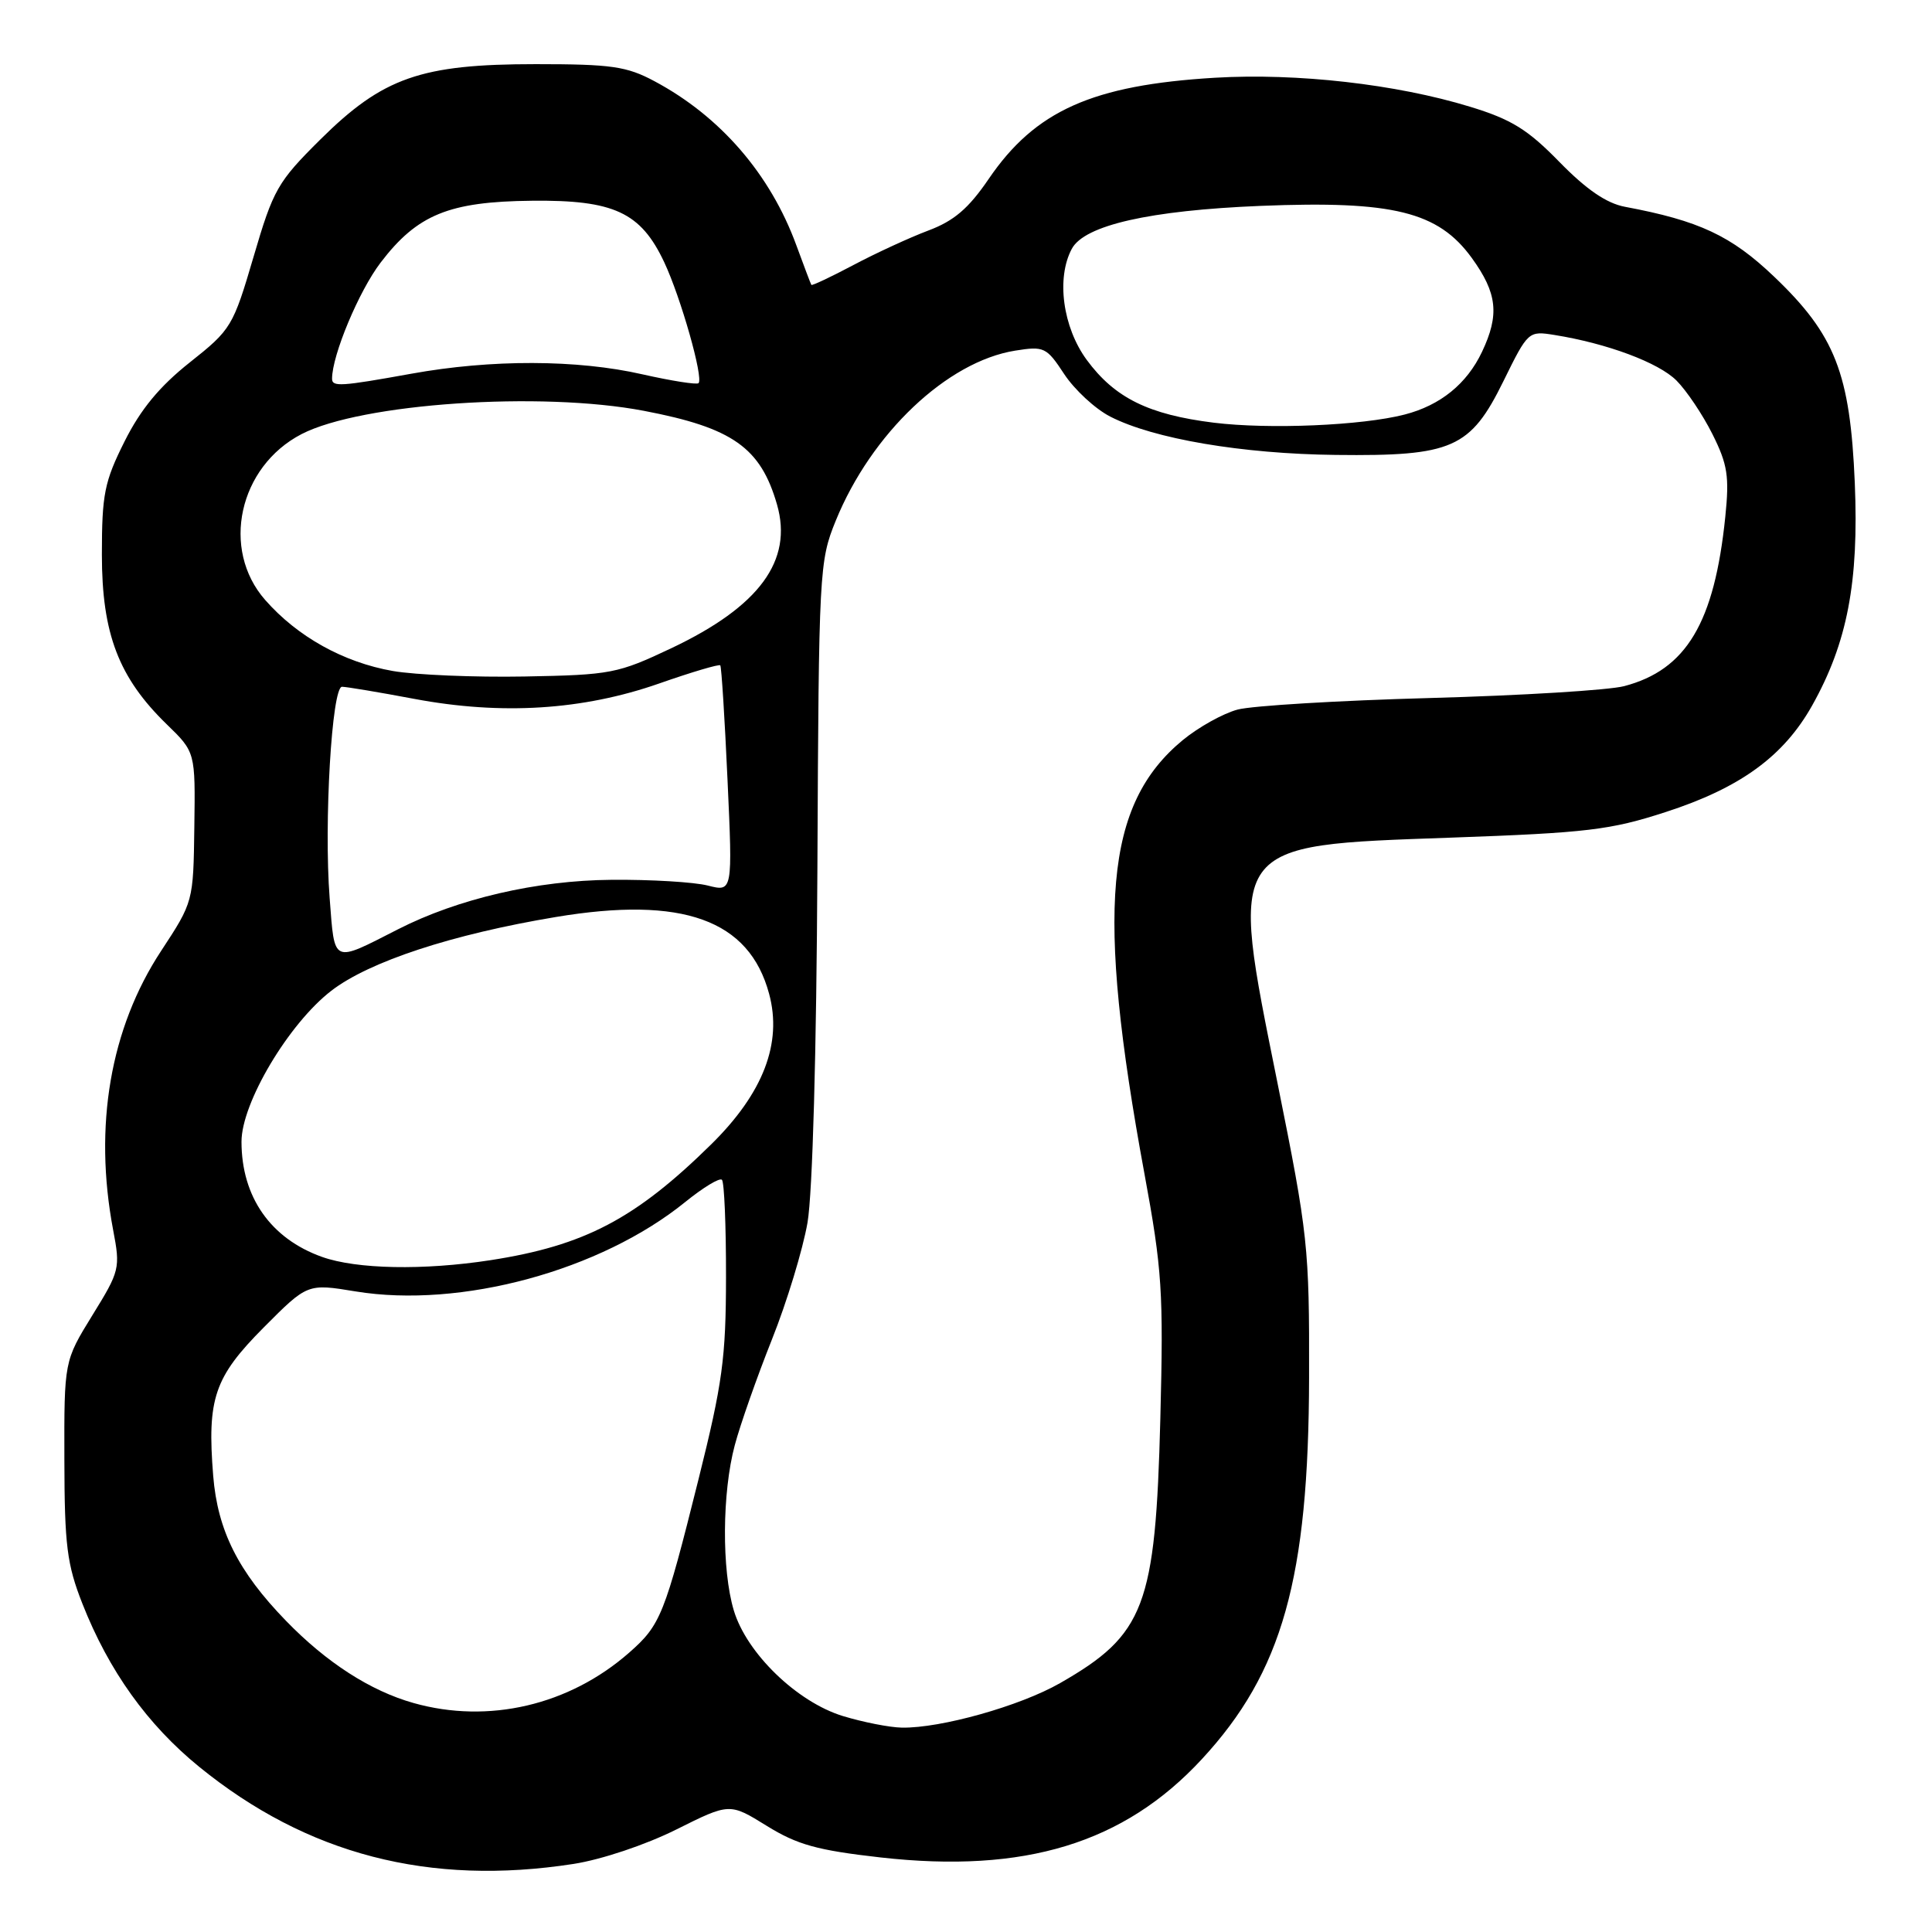 <?xml version="1.0" encoding="UTF-8" standalone="no"?>
<!DOCTYPE svg PUBLIC "-//W3C//DTD SVG 1.1//EN" "http://www.w3.org/Graphics/SVG/1.1/DTD/svg11.dtd" >
<svg xmlns="http://www.w3.org/2000/svg" xmlns:xlink="http://www.w3.org/1999/xlink" version="1.1" viewBox="0 0 256 256">
 <g >
 <path fill="currentColor"
d=" M 76.00 246.98 C 79.72 246.40 85.54 244.45 89.59 242.43 C 96.68 238.89 96.68 238.89 101.59 241.93 C 105.64 244.44 108.28 245.17 116.67 246.12 C 135.76 248.27 148.93 244.25 159.24 233.11 C 169.92 221.58 173.41 209.15 173.46 182.50 C 173.50 165.24 173.33 163.63 169.27 143.48 C 162.83 111.51 162.45 112.05 192.30 110.99 C 210.31 110.35 213.39 109.98 220.71 107.60 C 230.59 104.40 236.33 100.22 240.11 93.50 C 244.78 85.18 246.32 77.15 245.77 64.00 C 245.16 49.48 243.17 44.37 235.07 36.65 C 229.39 31.23 225.14 29.24 215.31 27.40 C 212.87 26.94 210.21 25.12 206.64 21.47 C 202.43 17.15 200.28 15.82 194.78 14.14 C 185.01 11.15 171.87 9.66 161.00 10.30 C 144.75 11.27 137.17 14.66 131.00 23.72 C 128.34 27.62 126.42 29.27 123.00 30.55 C 120.53 31.48 116.06 33.54 113.08 35.12 C 110.10 36.70 107.59 37.88 107.51 37.75 C 107.42 37.61 106.53 35.25 105.52 32.50 C 102.07 23.08 95.45 15.42 86.72 10.76 C 83.04 8.79 81.02 8.50 71.00 8.50 C 55.77 8.50 50.74 10.26 42.44 18.49 C 36.78 24.11 36.21 25.11 33.60 34.02 C 30.88 43.27 30.64 43.67 25.15 48.02 C 21.14 51.20 18.63 54.24 16.50 58.50 C 13.83 63.83 13.50 65.50 13.50 73.50 C 13.50 83.97 15.73 89.80 22.11 95.99 C 25.89 99.66 25.89 99.66 25.75 109.58 C 25.62 119.49 25.61 119.51 21.35 126.00 C 14.61 136.25 12.39 149.21 14.99 162.97 C 15.96 168.05 15.87 168.41 12.24 174.28 C 8.50 180.35 8.50 180.35 8.53 193.42 C 8.55 204.77 8.87 207.29 10.92 212.50 C 14.42 221.39 19.54 228.53 26.39 234.11 C 40.69 245.74 56.88 249.94 76.00 246.98 Z  M 111.67 227.38 C 105.59 225.51 98.92 219.05 97.23 213.38 C 95.62 208.00 95.68 197.78 97.36 191.50 C 98.09 188.75 100.31 182.45 102.28 177.50 C 104.26 172.55 106.38 165.57 107.00 162.00 C 107.67 158.08 108.19 139.42 108.31 115.00 C 108.49 75.60 108.56 74.35 110.74 69.00 C 115.45 57.43 125.50 47.90 134.52 46.46 C 138.35 45.85 138.67 46.00 141.02 49.58 C 142.39 51.65 145.12 54.18 147.11 55.20 C 152.86 58.15 164.58 60.14 177.00 60.28 C 192.47 60.46 194.83 59.42 199.23 50.47 C 202.47 43.88 202.53 43.83 206.00 44.39 C 212.97 45.51 219.77 48.05 222.14 50.42 C 223.47 51.75 225.62 54.95 226.91 57.53 C 228.92 61.55 229.16 63.13 228.61 68.48 C 227.17 82.52 223.45 88.76 215.20 90.92 C 213.17 91.45 201.60 92.16 189.50 92.49 C 177.40 92.82 165.93 93.51 164.00 94.02 C 162.07 94.53 158.80 96.36 156.72 98.07 C 146.40 106.59 145.18 120.48 151.64 155.50 C 153.99 168.23 154.18 171.18 153.75 188.00 C 153.11 212.85 151.69 216.60 140.45 223.03 C 135.15 226.06 124.66 229.01 119.50 228.92 C 117.85 228.89 114.33 228.19 111.67 227.38 Z  M 54.80 225.66 C 49.08 224.05 43.25 220.29 37.89 214.76 C 31.56 208.24 28.84 202.81 28.25 195.56 C 27.43 185.31 28.39 182.49 34.94 175.90 C 40.74 170.07 40.74 170.07 47.12 171.12 C 61.04 173.40 79.58 168.37 90.80 159.27 C 93.17 157.35 95.36 156.02 95.66 156.33 C 95.97 156.63 96.21 162.42 96.20 169.19 C 96.19 179.97 95.73 183.30 92.56 196.00 C 88.05 214.05 87.54 215.32 83.35 219.00 C 75.41 225.96 64.73 228.46 54.80 225.66 Z  M 42.68 166.55 C 35.86 164.12 32.00 158.60 32.00 151.28 C 32.00 146.14 38.25 135.64 43.90 131.28 C 48.92 127.41 59.90 123.80 73.64 121.51 C 90.46 118.70 99.27 121.87 101.91 131.68 C 103.68 138.23 101.13 144.84 94.25 151.62 C 84.20 161.51 77.45 165.05 65.00 166.98 C 56.12 168.35 47.26 168.18 42.68 166.55 Z  M 43.68 119.00 C 42.91 109.01 43.97 91.00 45.32 91.00 C 45.88 91.00 50.20 91.72 54.92 92.61 C 66.48 94.78 77.24 94.10 87.33 90.57 C 91.64 89.06 95.29 87.98 95.44 88.16 C 95.60 88.35 96.03 95.18 96.40 103.34 C 97.08 118.18 97.08 118.18 93.79 117.34 C 91.98 116.88 86.22 116.53 81.00 116.58 C 71.12 116.66 60.69 119.08 52.73 123.14 C 43.94 127.62 44.36 127.81 43.68 119.00 Z  M 52.05 88.91 C 45.53 87.77 39.41 84.37 35.14 79.50 C 29.23 72.78 31.64 61.83 39.96 57.52 C 47.85 53.44 71.67 51.82 85.34 54.44 C 97.07 56.68 100.79 59.31 102.96 66.86 C 105.09 74.28 100.63 80.35 89.00 85.87 C 81.84 89.26 80.96 89.43 69.50 89.64 C 62.90 89.76 55.05 89.43 52.05 88.91 Z  M 160.84 56.01 C 152.19 54.94 147.70 52.72 144.00 47.69 C 140.82 43.36 139.94 36.85 142.02 32.97 C 143.69 29.84 152.35 27.88 167.04 27.28 C 184.60 26.57 190.57 28.05 195.02 34.18 C 198.40 38.85 198.71 41.70 196.37 46.63 C 194.36 50.87 190.85 53.71 186.12 54.93 C 180.46 56.39 168.16 56.91 160.84 56.01 Z  M 44.00 50.18 C 44.00 47.07 47.56 38.56 50.43 34.80 C 55.29 28.43 59.49 26.71 70.47 26.60 C 81.34 26.48 84.90 28.13 88.01 34.74 C 90.22 39.44 93.24 50.09 92.56 50.77 C 92.33 51.00 88.98 50.47 85.12 49.60 C 76.49 47.63 65.08 47.60 54.50 49.52 C 45.14 51.21 44.00 51.28 44.00 50.18 Z "/>
</g>
</svg>
